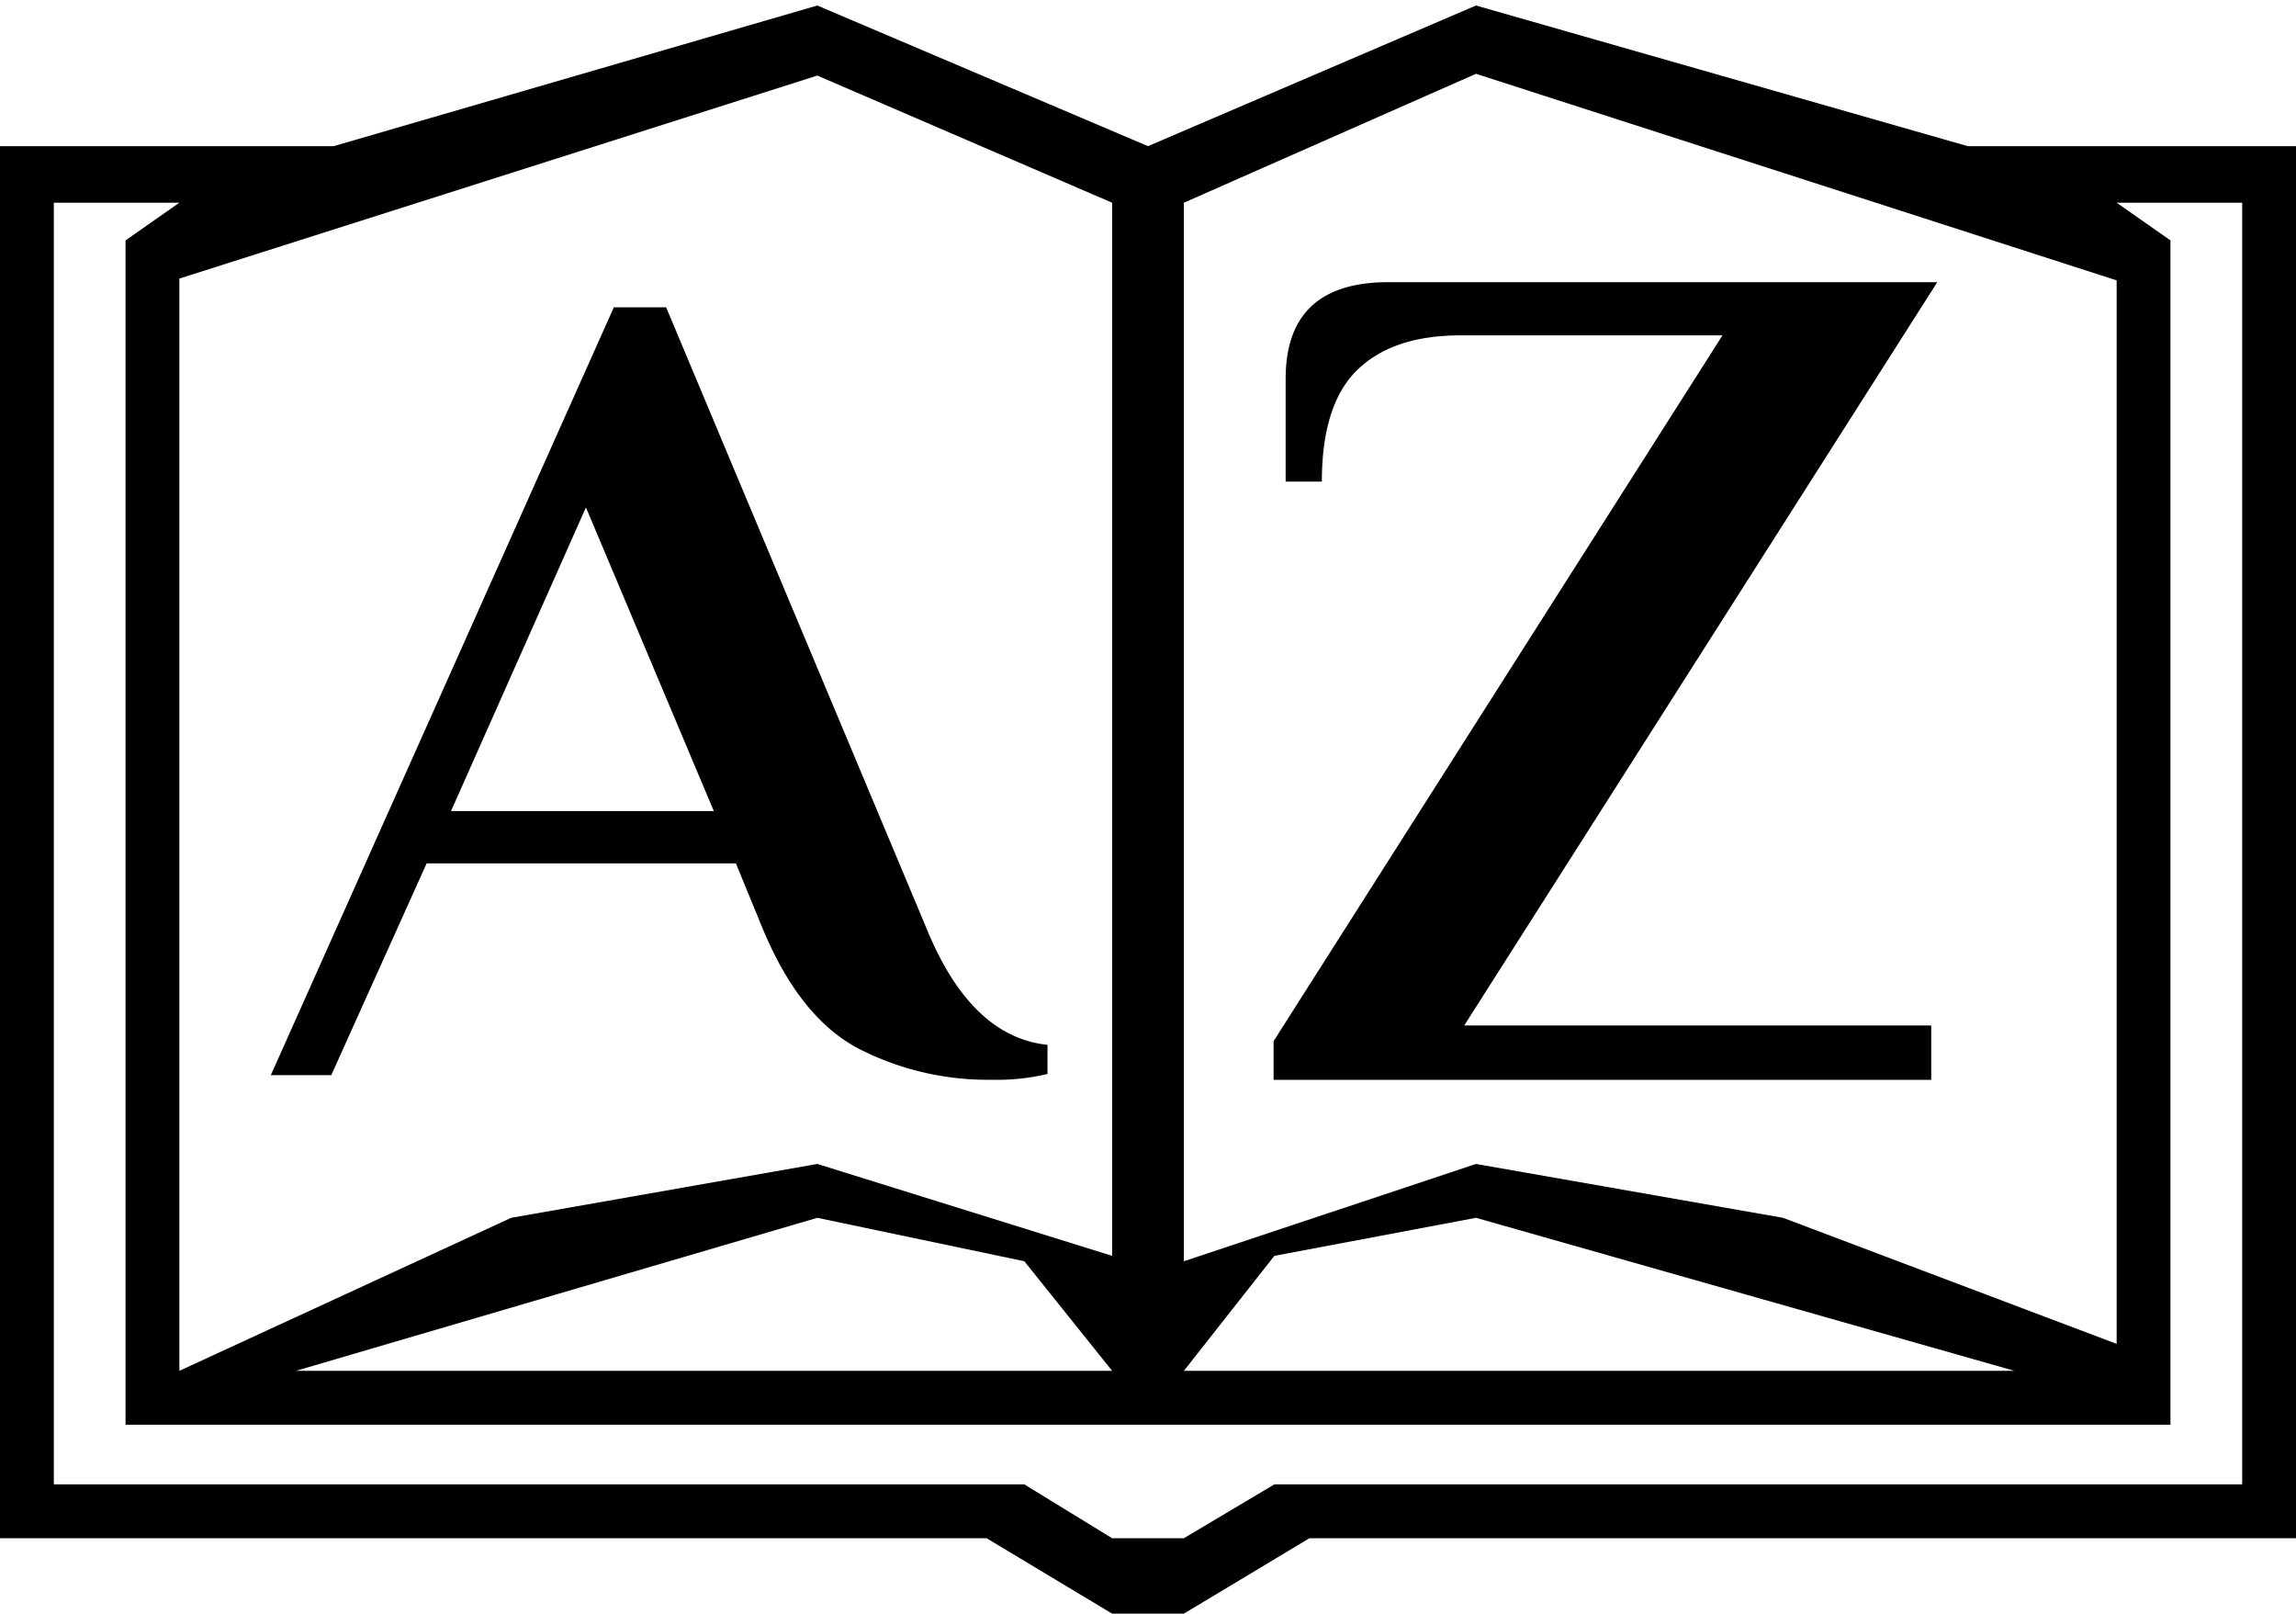 <svg xmlns="http://www.w3.org/2000/svg" width="417" height="293" viewBox="0 0 417 293">
  <path id="A-Z_1" data-name="A-Z 1" class="cls-1" d="M237.82,279.309L215.016,293H201.984l-22.8-13.69H0V26.538H60.6L148.44,1,208.5,26.538,268.071,1l89.311,25.538H417V279.309H237.82Zm-35.836-242.5L148.44,13.722,32.578,50.582v198.33l60.27-27.784,55.592-9.779,53.544,16.686V36.806ZM186.039,229.014l-37.6-7.886L53.754,248.912h148.23ZM268.071,13.4l-53.055,23.41V229.014l53.055-17.665,55.756,9.779,60.6,22.891V50.909ZM215.016,248.912H365.852l-97.781-27.784-36.621,6.907ZM407.227,36.806h-22.8l9.773,6.845V258.7H22.8V43.651l9.773-6.845H9.773V269.531H186.039l15.945,9.778h13.032l16.434-9.778H407.227V36.806ZM350.752,186.2v9.875H231.309v-7.022L312.837,60.894H265.279q-12.276,0-18.738,6.254t-6.466,20.3H233.5V68.794q0-17.554,18.628-17.556h99.719L265.937,186.2h84.815ZM133.659,156.773H77.486L60.17,195.219H49.189L111.485,55.8h9.5l47.3,112.8q8.023,19.645,21.963,21.124v5.281a39.216,39.216,0,0,1-10.137,1.056,51.4,51.4,0,0,1-24.074-5.6q-10.77-5.6-17.527-21.863ZM106.417,92.135l-24.5,55.133h47.725Z"/>
</svg>

